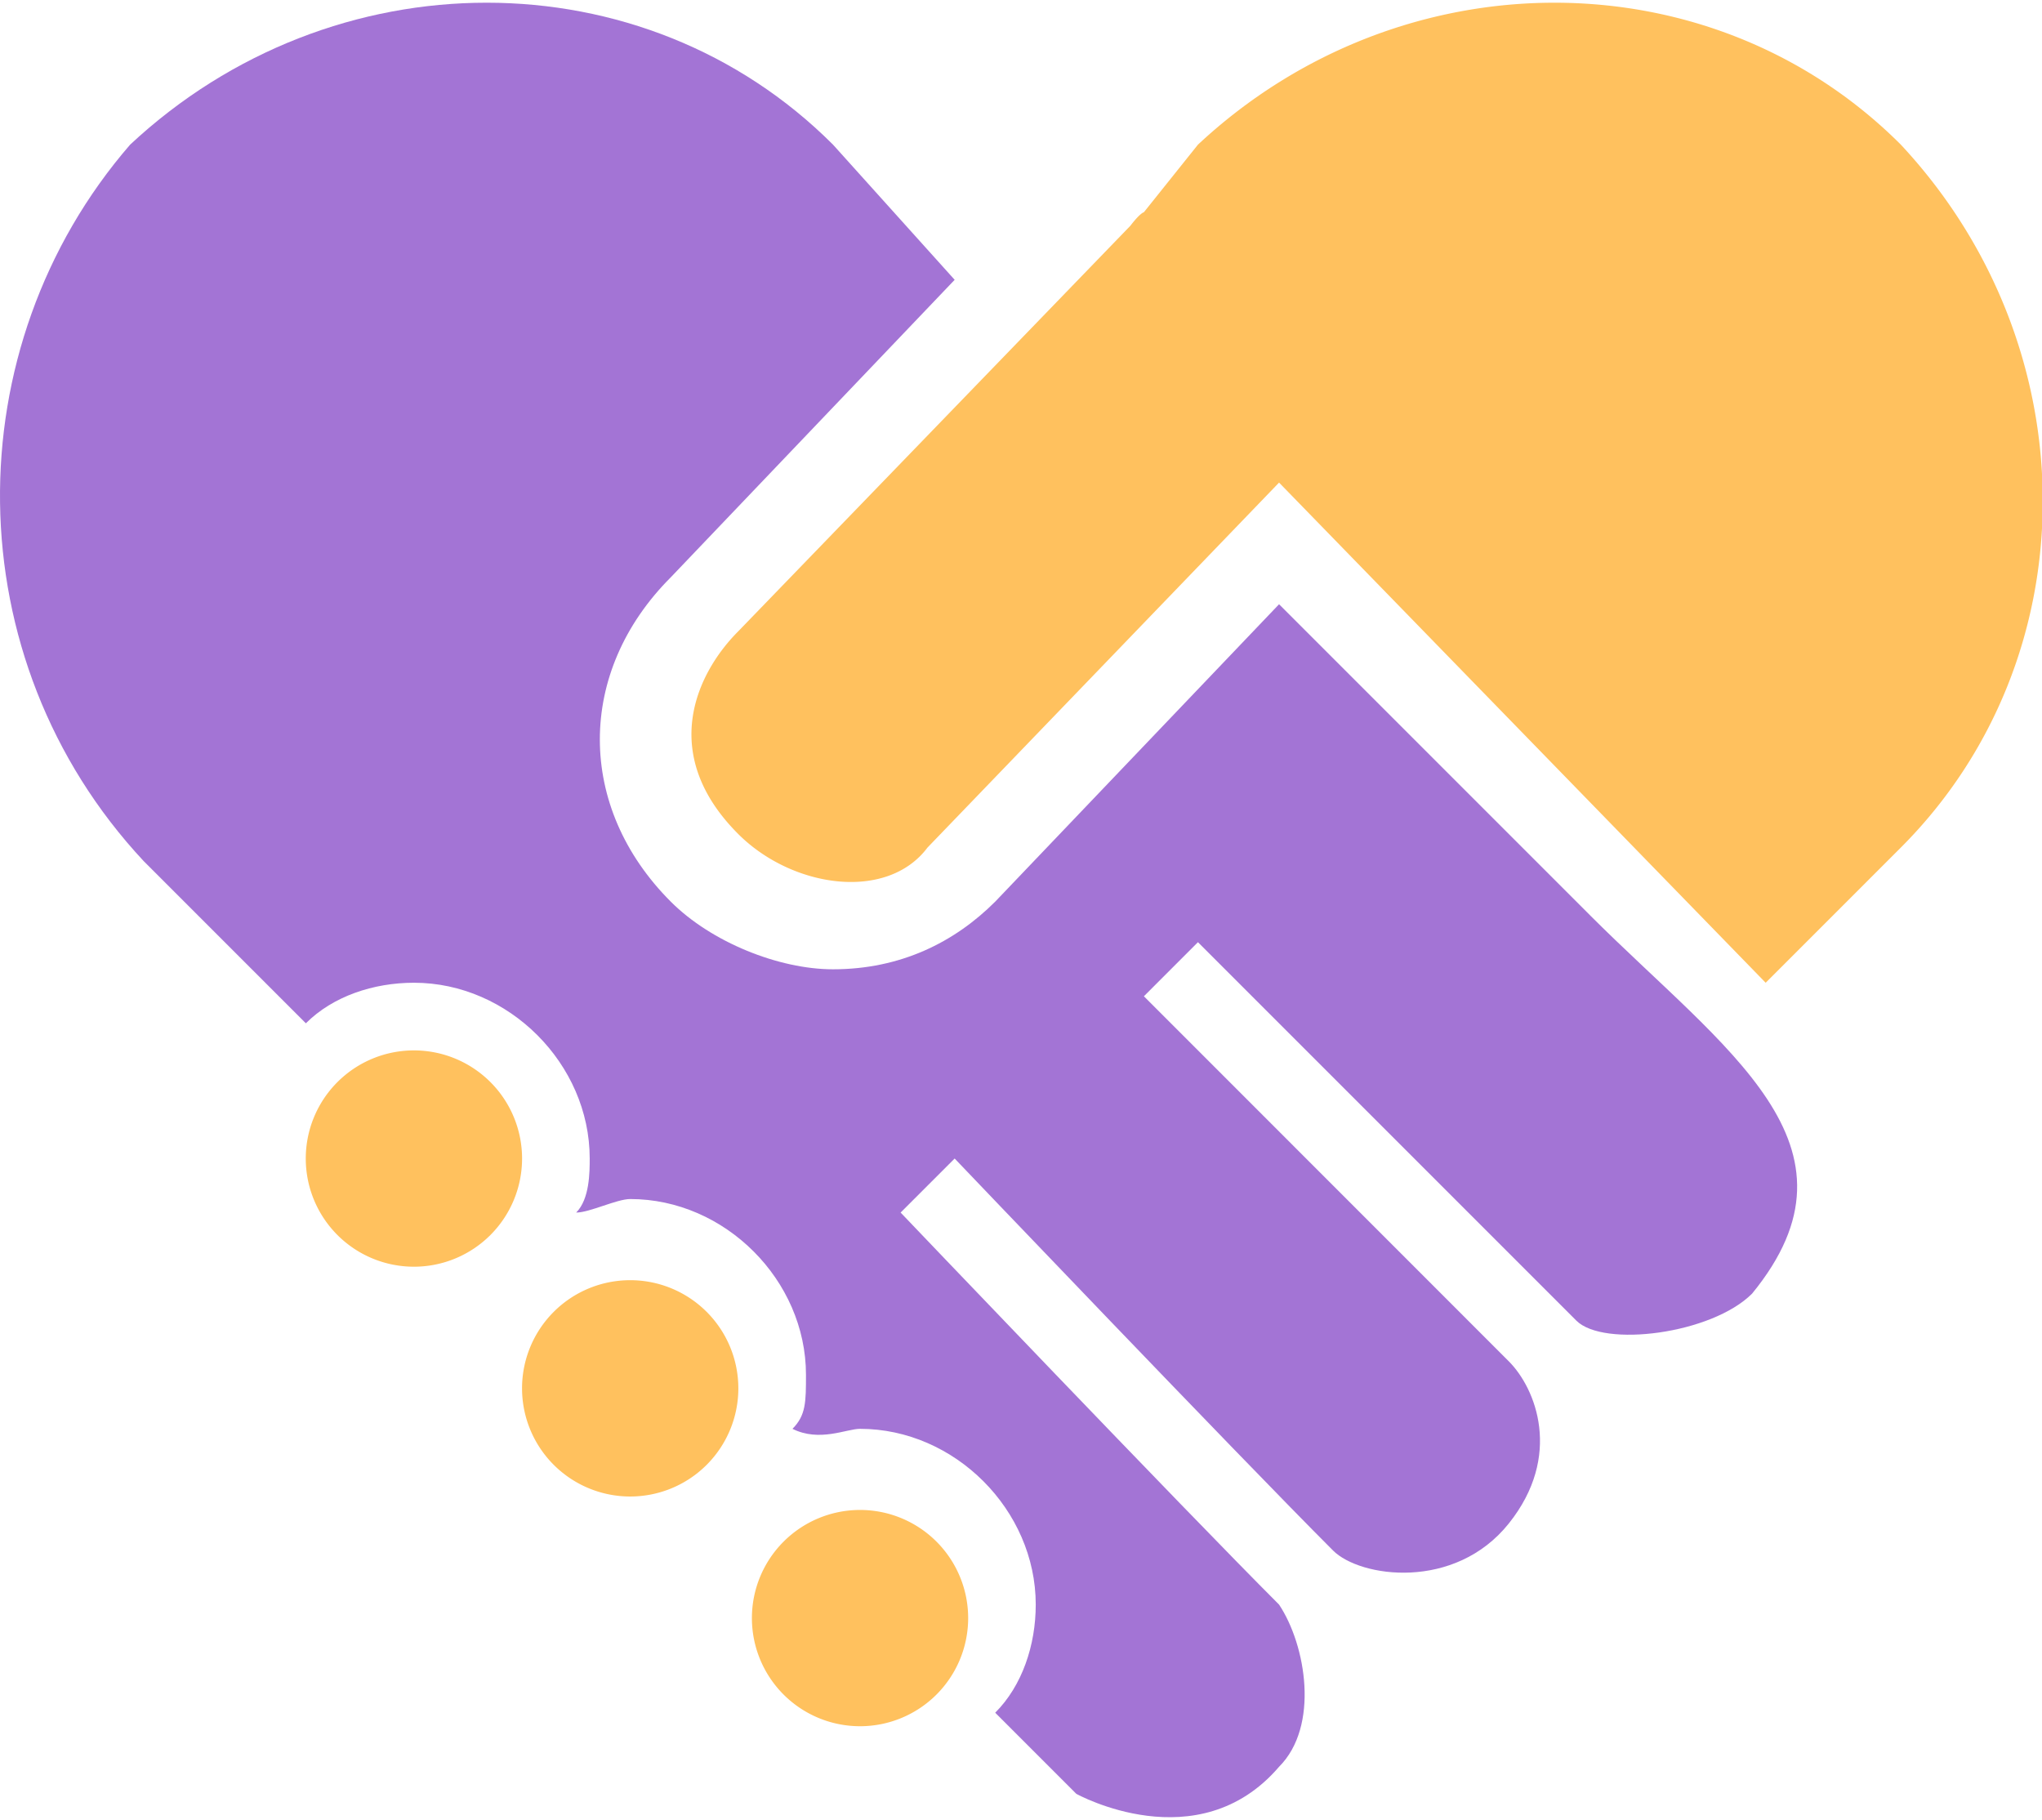 <?xml version="1.0" standalone="no"?><!DOCTYPE svg PUBLIC "-//W3C//DTD SVG 1.1//EN" "http://www.w3.org/Graphics/SVG/1.1/DTD/svg11.dtd"><svg t="1715669935666" class="icon" viewBox="0 0 1149 1024" version="1.1" xmlns="http://www.w3.org/2000/svg" p-id="7335" xmlns:xlink="http://www.w3.org/1999/xlink" width="224.414" height="200"><path d="M1069.563 81.377c-106.468-106.468-281.408-106.468-395.495 0l-30.427 38.033s-1.988 0.282-7.594 7.607l-220.632 228.161c-22.82 22.82-45.64 68.46 0 114.087 30.427 30.414 83.66 38.02 106.468 7.607l197.824-205.354 273.801 281.408 76.054-76.054c106.468-106.468 106.468-281.408 0-395.495zM172.054 651.825a60.853 60.853 0 1 0 60.853-60.84 60.853 60.853 0 0 0-60.853 60.84M293.748 781.126a60.853 60.853 0 1 0 60.84-60.853A60.84 60.84 0 0 0 293.748 781.126" fill="#FFC15E" p-id="7336"></path><path d="M894.635 514.893L719.708 339.965 559.994 507.286c-22.82 22.82-53.247 38.072-91.28 38.072-30.414 0-68.447-15.213-91.254-38.033-53.247-53.234-53.247-129.288 0-182.534l159.714-167.359-68.46-76.054c-106.468-106.468-281.408-106.468-395.482 0-98.874 114.087-98.874 289.015 7.607 403.102 0 0 38.033 38.02 91.267 91.267 15.2-15.213 38.02-22.82 60.84-22.82 53.234 0 98.874 45.64 98.874 98.874 0 7.607 0 22.82-7.607 30.427 7.607 0 22.82-7.607 30.427-7.607 53.234 0 98.874 45.627 98.874 98.874 0 15.213 0 22.82-7.607 30.414 15.213 7.607 30.414 0 38.02 0 53.247 0 98.874 45.64 98.874 98.887 0 22.807-7.607 45.627-22.807 60.84l45.627 45.627s68.447 38.033 114.087-15.213c22.82-22.807 15.213-68.447 0-91.254-53.247-53.247-212.935-220.567-212.935-220.567l30.401-30.401s159.714 167.321 212.935 220.567c15.2 15.2 68.447 22.807 98.861-15.213s15.226-76.054 0-91.267L643.654 560.533l30.414-30.427 212.935 212.935c15.213 15.213 76.054 7.607 98.874-15.213 68.447-83.66-15.213-136.894-91.267-212.935z m0 0" fill="#A374D5" p-id="7337"></path><path d="M423.087 910.388a60.84 60.84 0 1 0 60.84-60.84 60.853 60.853 0 0 0-60.84 60.84" fill="#FFC15E" p-id="7338"></path></svg>